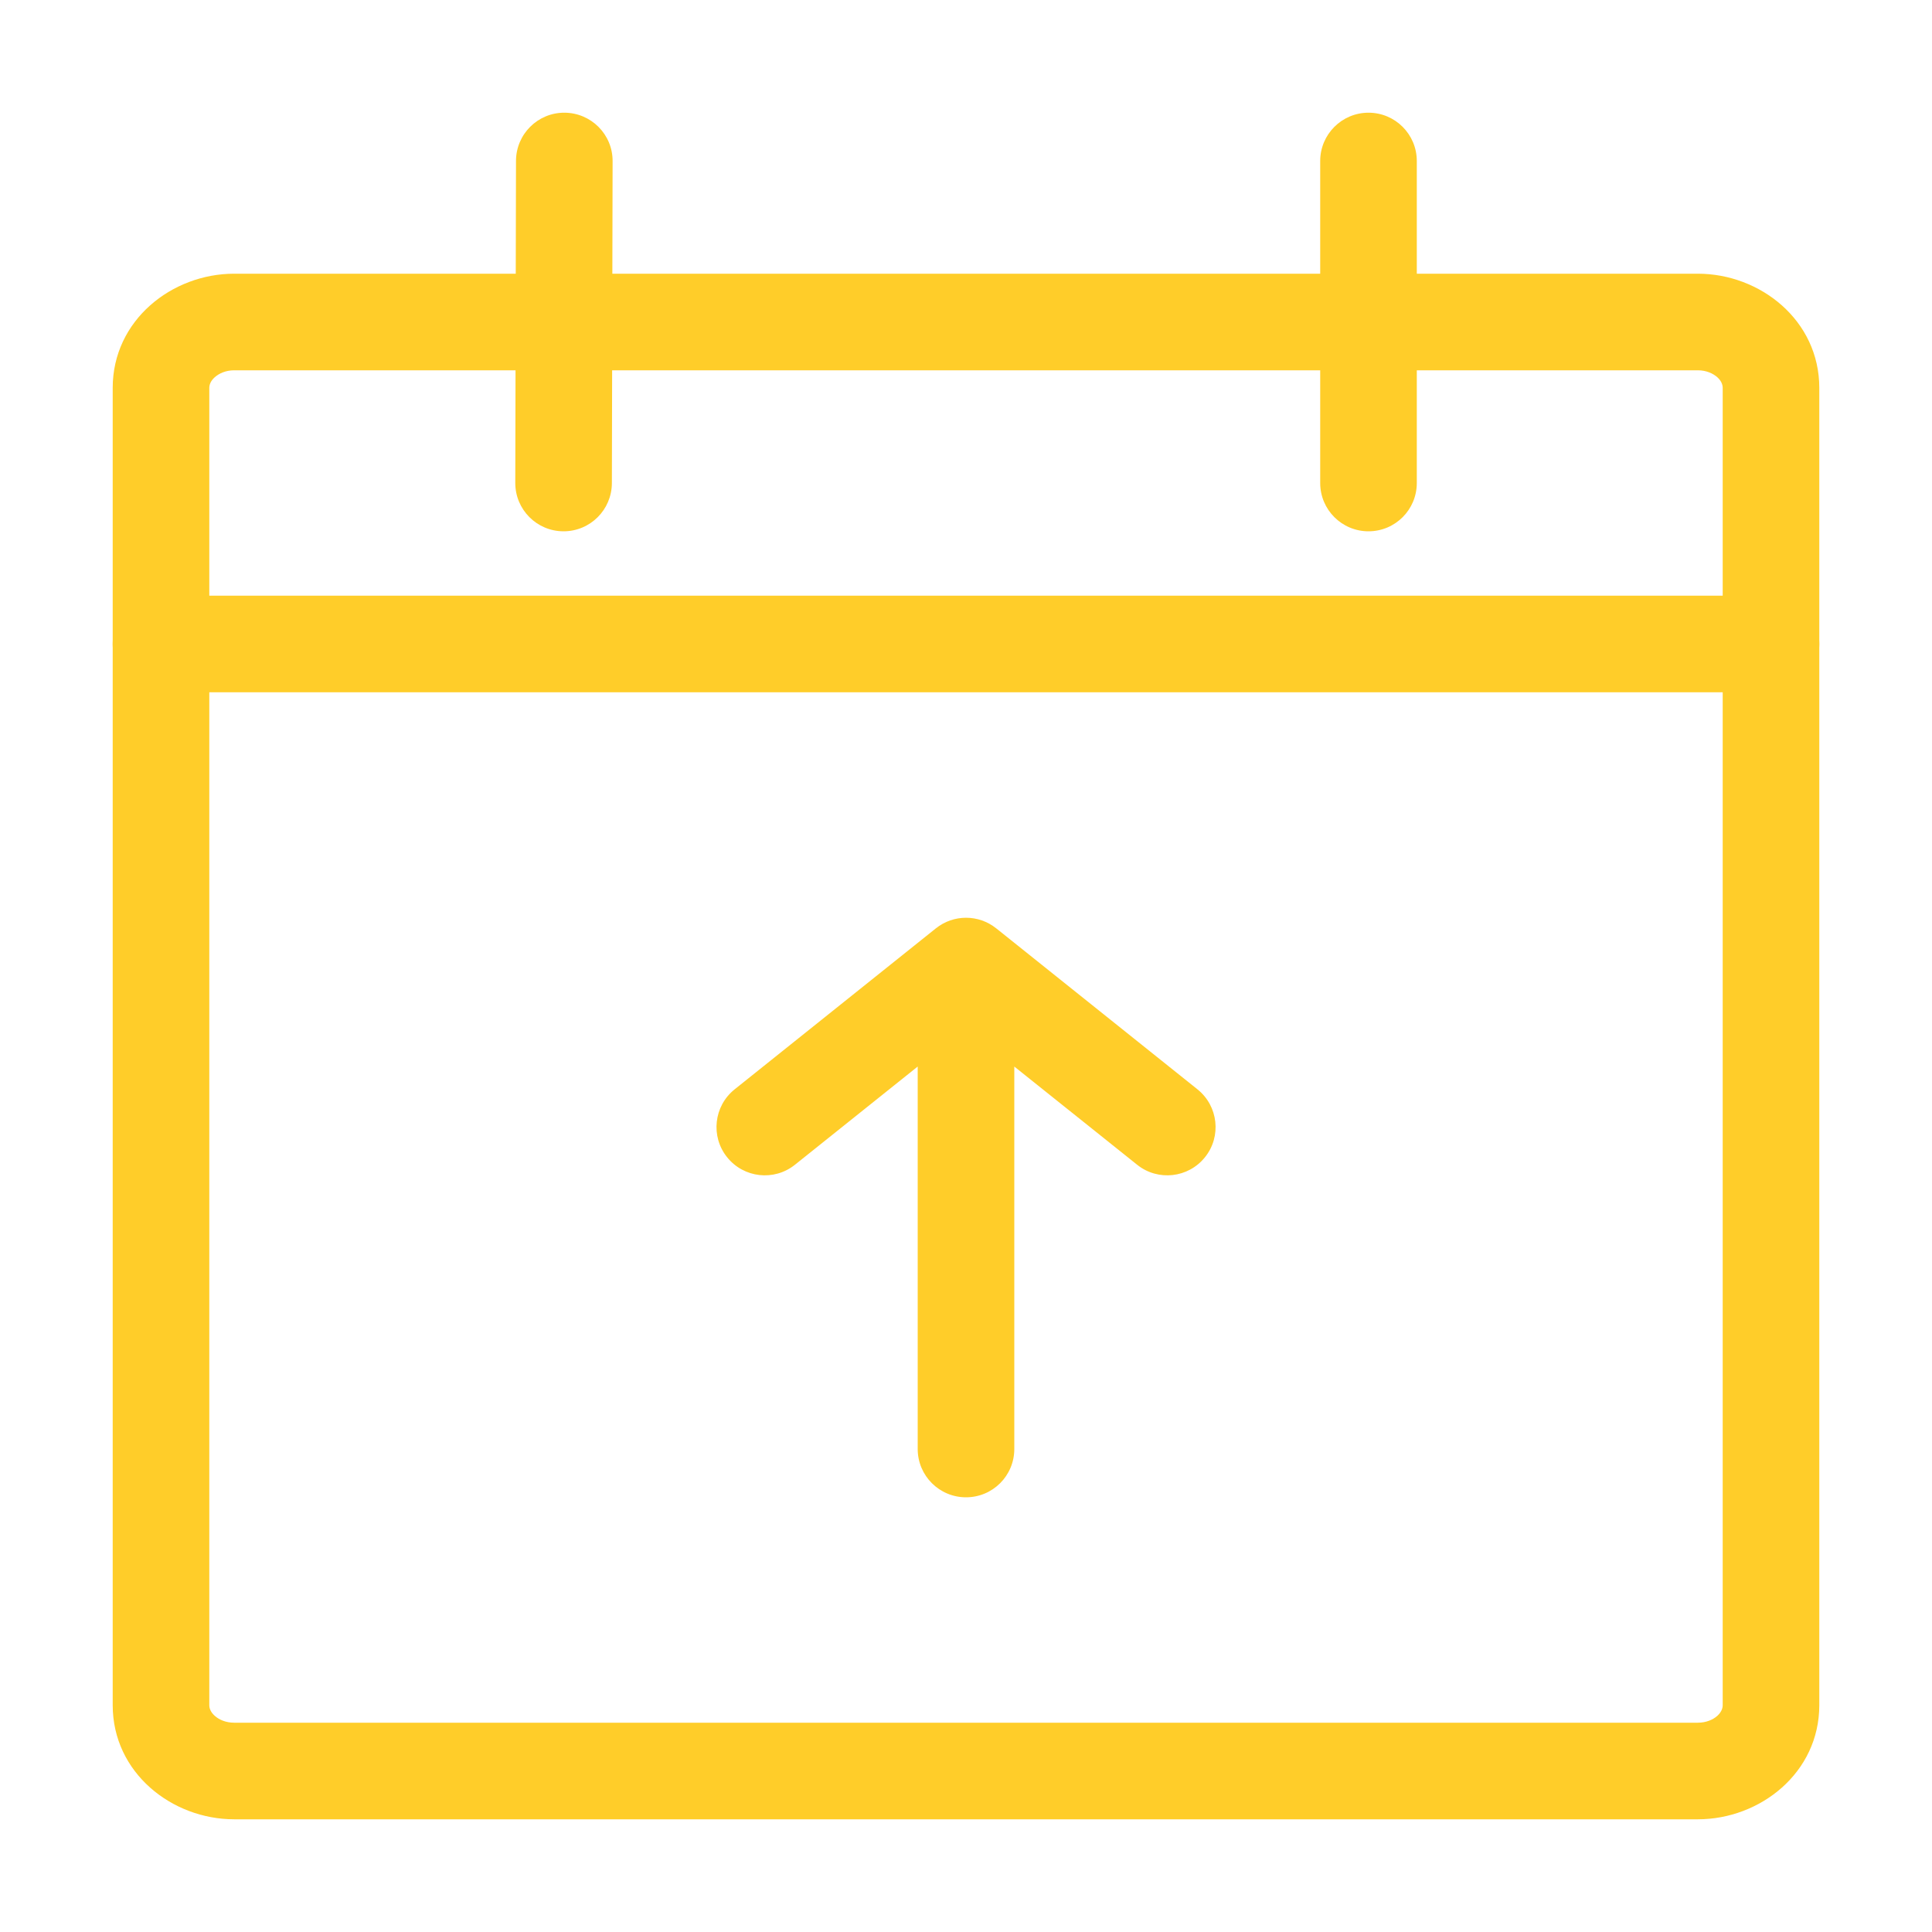 <svg width="24" height="24" viewBox="0 0 24 24" fill="none" xmlns="http://www.w3.org/2000/svg">
<path fill-rule="evenodd" clip-rule="evenodd" d="M2.668 4.686C2.616 4.732 2.6 4.78 2.6 4.819V21.182C2.6 21.221 2.616 21.268 2.668 21.315C2.721 21.362 2.804 21.4 2.909 21.4H21.091C21.196 21.4 21.28 21.362 21.333 21.315C21.384 21.268 21.4 21.221 21.4 21.182V4.819C21.4 4.78 21.384 4.732 21.333 4.686C21.28 4.639 21.196 4.6 21.091 4.6H2.909C2.804 4.6 2.721 4.639 2.668 4.686ZM1.4 4.819C1.4 3.977 2.137 3.4 2.909 3.4H21.091C21.864 3.4 22.6 3.977 22.6 4.819V21.182C22.6 22.023 21.864 22.6 21.091 22.6H2.909C2.137 22.6 1.4 22.023 1.4 21.182V4.819Z" fill="#FFCD29"/>
<path fill-rule="evenodd" clip-rule="evenodd" d="M17 1.4C17.332 1.4 17.6 1.669 17.6 2L17.6 6C17.6 6.332 17.332 6.6 17 6.6C16.669 6.6 16.4 6.332 16.4 6L16.4 2C16.4 1.669 16.669 1.4 17 1.4Z" fill="#FFCD29"/>
<path fill-rule="evenodd" clip-rule="evenodd" d="M7.011 1.4C7.343 1.401 7.611 1.67 7.61 2.001L7.601 6.001C7.6 6.333 7.331 6.601 6.999 6.6C6.668 6.599 6.4 6.33 6.401 5.998L6.41 1.998C6.411 1.667 6.68 1.399 7.011 1.4Z" fill="#FFCD29"/>
<path fill-rule="evenodd" clip-rule="evenodd" d="M1.4 8C1.4 7.669 1.669 7.4 2 7.4H22C22.332 7.4 22.6 7.669 22.6 8C22.6 8.332 22.332 8.6 22 8.6H2C1.669 8.6 1.4 8.332 1.4 8Z" fill="#FFCD29"/>
<path fill-rule="evenodd" clip-rule="evenodd" d="M11.626 11.532C11.845 11.357 12.156 11.357 12.375 11.532L14.875 13.532C15.134 13.739 15.176 14.117 14.969 14.375C14.762 14.634 14.384 14.676 14.126 14.469L12.6 13.249V18C12.6 18.332 12.332 18.6 12 18.6C11.669 18.6 11.4 18.332 11.4 18V13.249L9.875 14.469C9.616 14.676 9.239 14.634 9.032 14.375C8.825 14.117 8.867 13.739 9.126 13.532L11.626 11.532Z" fill="#FFCD29"/>
</svg>
